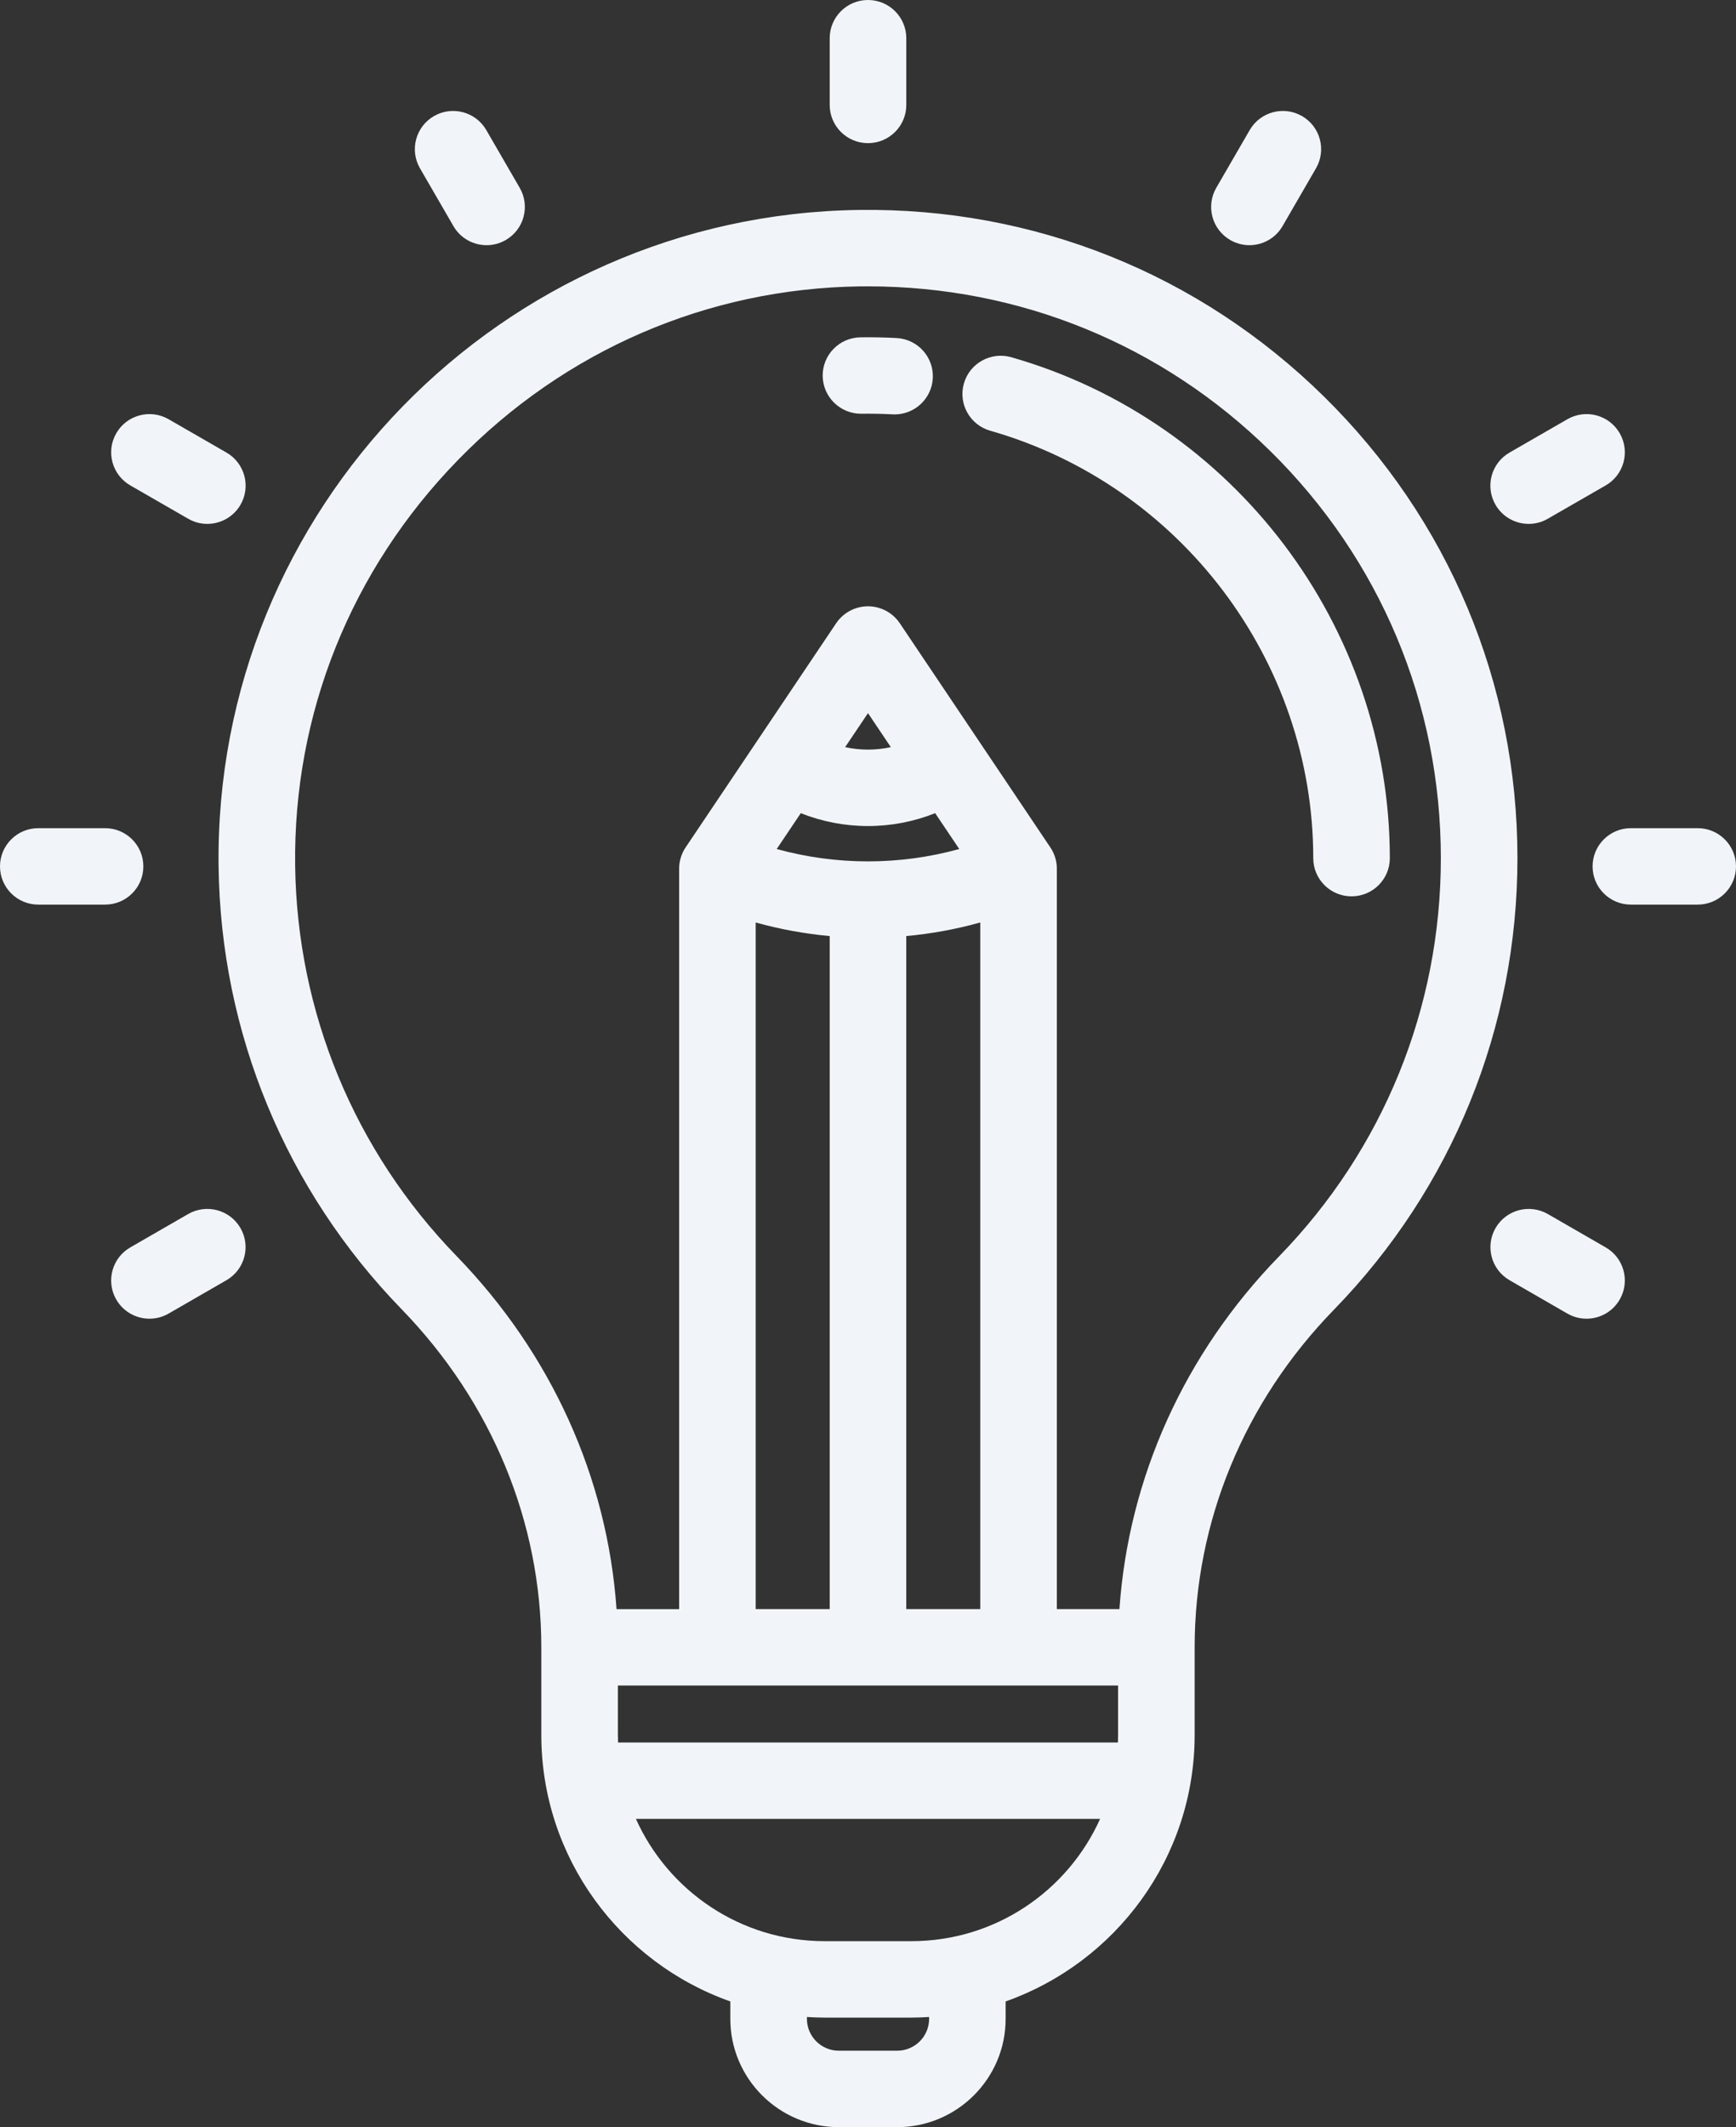 <svg 
 xmlns="http://www.w3.org/2000/svg"
 xmlns:xlink="http://www.w3.org/1999/xlink"
 width="49px" height="60px">
<rect width="100%" height="100%" fill="#333333" stroke="none"/>
<path fill-rule="evenodd"  fill="rgb(241, 245, 249)"
 d="M47.919,25.516 L46.032,25.516 C45.436,25.516 44.952,25.034 44.952,24.438 C44.952,23.843 45.436,23.360 46.032,23.360 L47.919,23.360 C48.516,23.360 49.000,23.843 49.000,24.438 C49.000,25.034 48.516,25.516 47.919,25.516 ZM45.322,13.692 L43.688,14.632 C43.518,14.731 43.332,14.777 43.148,14.777 C42.775,14.777 42.412,14.584 42.212,14.238 C41.913,13.723 42.090,13.063 42.607,12.766 L44.241,11.825 C44.758,11.527 45.419,11.703 45.717,12.219 C46.016,12.735 45.839,13.394 45.322,13.692 ZM37.652,36.942 C35.116,39.545 33.720,42.928 33.720,46.465 L33.720,48.933 C33.720,52.401 31.490,55.357 28.385,56.454 L28.385,56.945 C28.385,58.629 27.012,60.000 25.323,60.000 L23.677,60.000 C21.988,60.000 20.614,58.630 20.614,56.945 L20.614,56.454 C17.510,55.358 15.279,52.401 15.279,48.933 L15.279,46.465 C15.279,42.933 13.878,39.546 11.335,36.928 C8.066,33.564 6.232,29.134 6.170,24.452 C6.037,14.376 14.141,6.064 24.236,5.922 C29.185,5.853 33.849,7.722 37.370,11.185 C40.891,14.649 42.831,19.273 42.831,24.206 C42.831,28.988 40.991,33.511 37.652,36.942 ZM22.776,56.945 C22.776,57.441 23.180,57.844 23.677,57.844 L25.323,57.844 C25.820,57.844 26.225,57.441 26.225,56.945 L26.225,56.945 L26.225,56.893 C26.059,56.903 25.892,56.910 25.724,56.910 L23.276,56.910 C23.108,56.910 22.941,56.903 22.776,56.893 L22.776,56.945 ZM23.276,54.754 L25.723,54.754 C28.095,54.754 30.138,53.336 31.051,51.305 L17.949,51.305 C18.861,53.336 20.905,54.754 23.276,54.754 ZM17.440,48.933 C17.440,49.006 17.443,49.078 17.445,49.150 L31.554,49.150 C31.557,49.078 31.559,49.006 31.559,48.933 L31.559,47.543 L17.440,47.543 L17.440,48.933 ZM24.500,23.300 C23.843,23.300 23.202,23.175 22.603,22.937 L21.923,23.948 C23.606,24.413 25.393,24.413 27.076,23.948 L26.396,22.937 C25.797,23.175 25.156,23.300 24.500,23.300 ZM25.144,21.074 L24.500,20.115 L23.855,21.074 C24.065,21.120 24.281,21.144 24.500,21.144 C24.719,21.144 24.934,21.120 25.144,21.074 ZM21.330,26.020 L21.330,45.387 L23.419,45.387 L23.419,26.403 C22.715,26.339 22.016,26.211 21.330,26.020 ZM25.580,26.403 L25.580,45.387 L27.669,45.387 L27.669,26.020 C26.984,26.211 26.285,26.339 25.580,26.403 ZM35.852,12.720 C32.802,9.720 28.779,8.077 24.501,8.077 C24.423,8.077 24.345,8.077 24.267,8.078 C19.973,8.138 15.945,9.877 12.926,12.976 C9.906,16.074 8.274,20.139 8.331,24.423 C8.386,28.553 10.004,32.461 12.886,35.428 C15.564,38.184 17.144,41.686 17.402,45.388 L19.169,45.388 L19.169,24.503 C19.169,24.289 19.233,24.080 19.352,23.903 L23.602,17.579 C23.803,17.281 24.139,17.102 24.500,17.102 C24.860,17.102 25.196,17.281 25.397,17.579 L29.647,23.903 C29.767,24.080 29.830,24.289 29.830,24.503 L29.830,45.387 L31.597,45.387 C31.854,41.682 33.430,38.183 36.101,35.440 C39.047,32.414 40.670,28.424 40.669,24.206 C40.669,19.854 38.959,15.776 35.852,12.720 ZM38.148,25.283 C37.552,25.283 37.068,24.801 37.068,24.206 C37.068,18.638 33.318,13.680 27.949,12.149 C27.376,11.985 27.043,11.389 27.207,10.816 C27.371,10.244 27.970,9.913 28.543,10.076 C34.835,11.870 39.229,17.680 39.229,24.206 C39.229,24.801 38.745,25.283 38.148,25.283 ZM25.251,11.689 C25.231,11.689 25.211,11.689 25.191,11.687 C24.902,11.672 24.609,11.666 24.317,11.670 C24.312,11.670 24.307,11.670 24.302,11.670 C23.712,11.670 23.230,11.197 23.221,10.607 C23.213,10.012 23.690,9.523 24.287,9.515 C24.628,9.510 24.970,9.517 25.309,9.535 C25.905,9.568 26.362,10.076 26.329,10.670 C26.298,11.244 25.821,11.689 25.251,11.689 ZM36.202,6.376 C36.002,6.722 35.639,6.916 35.265,6.916 C35.082,6.916 34.896,6.869 34.726,6.771 C34.209,6.473 34.032,5.814 34.330,5.298 L35.274,3.669 C35.572,3.153 36.233,2.977 36.750,3.274 C37.267,3.572 37.444,4.231 37.145,4.747 L36.202,6.376 ZM24.500,4.038 C23.903,4.038 23.419,3.555 23.419,2.960 L23.419,1.078 C23.419,0.483 23.903,-0.000 24.500,-0.000 C25.097,-0.000 25.581,0.483 25.581,1.078 L25.581,2.960 C25.581,3.555 25.097,4.038 24.500,4.038 ZM14.274,6.771 C14.104,6.869 13.918,6.916 13.735,6.916 C13.361,6.916 12.998,6.723 12.798,6.377 L11.854,4.747 C11.556,4.231 11.733,3.572 12.250,3.274 C12.766,2.977 13.428,3.153 13.726,3.669 L14.670,5.299 C14.968,5.814 14.791,6.473 14.274,6.771 ZM5.851,14.777 C5.668,14.777 5.482,14.731 5.312,14.632 L3.678,13.692 C3.161,13.394 2.984,12.735 3.283,12.219 C3.581,11.704 4.242,11.527 4.759,11.825 L6.393,12.766 C6.909,13.063 7.087,13.723 6.788,14.238 C6.588,14.584 6.225,14.777 5.851,14.777 ZM4.046,24.438 C4.046,25.034 3.563,25.516 2.966,25.516 L1.081,25.516 C0.484,25.516 -0.000,25.034 -0.000,24.438 C-0.000,23.843 0.484,23.360 1.081,23.360 L2.966,23.360 C3.563,23.360 4.046,23.843 4.046,24.438 ZM3.678,35.185 L5.311,34.244 C5.827,33.947 6.488,34.123 6.787,34.639 C7.085,35.154 6.908,35.814 6.391,36.111 L4.758,37.052 C4.588,37.150 4.403,37.196 4.219,37.196 C3.846,37.196 3.483,37.003 3.282,36.657 C2.984,36.142 3.161,35.482 3.678,35.185 ZM43.689,34.244 L45.322,35.185 C45.839,35.482 46.016,36.142 45.717,36.657 C45.517,37.003 45.154,37.196 44.781,37.196 C44.597,37.196 44.411,37.150 44.241,37.052 L42.609,36.111 C42.092,35.814 41.915,35.154 42.213,34.639 C42.511,34.124 43.172,33.947 43.689,34.244 Z"/>
</svg>